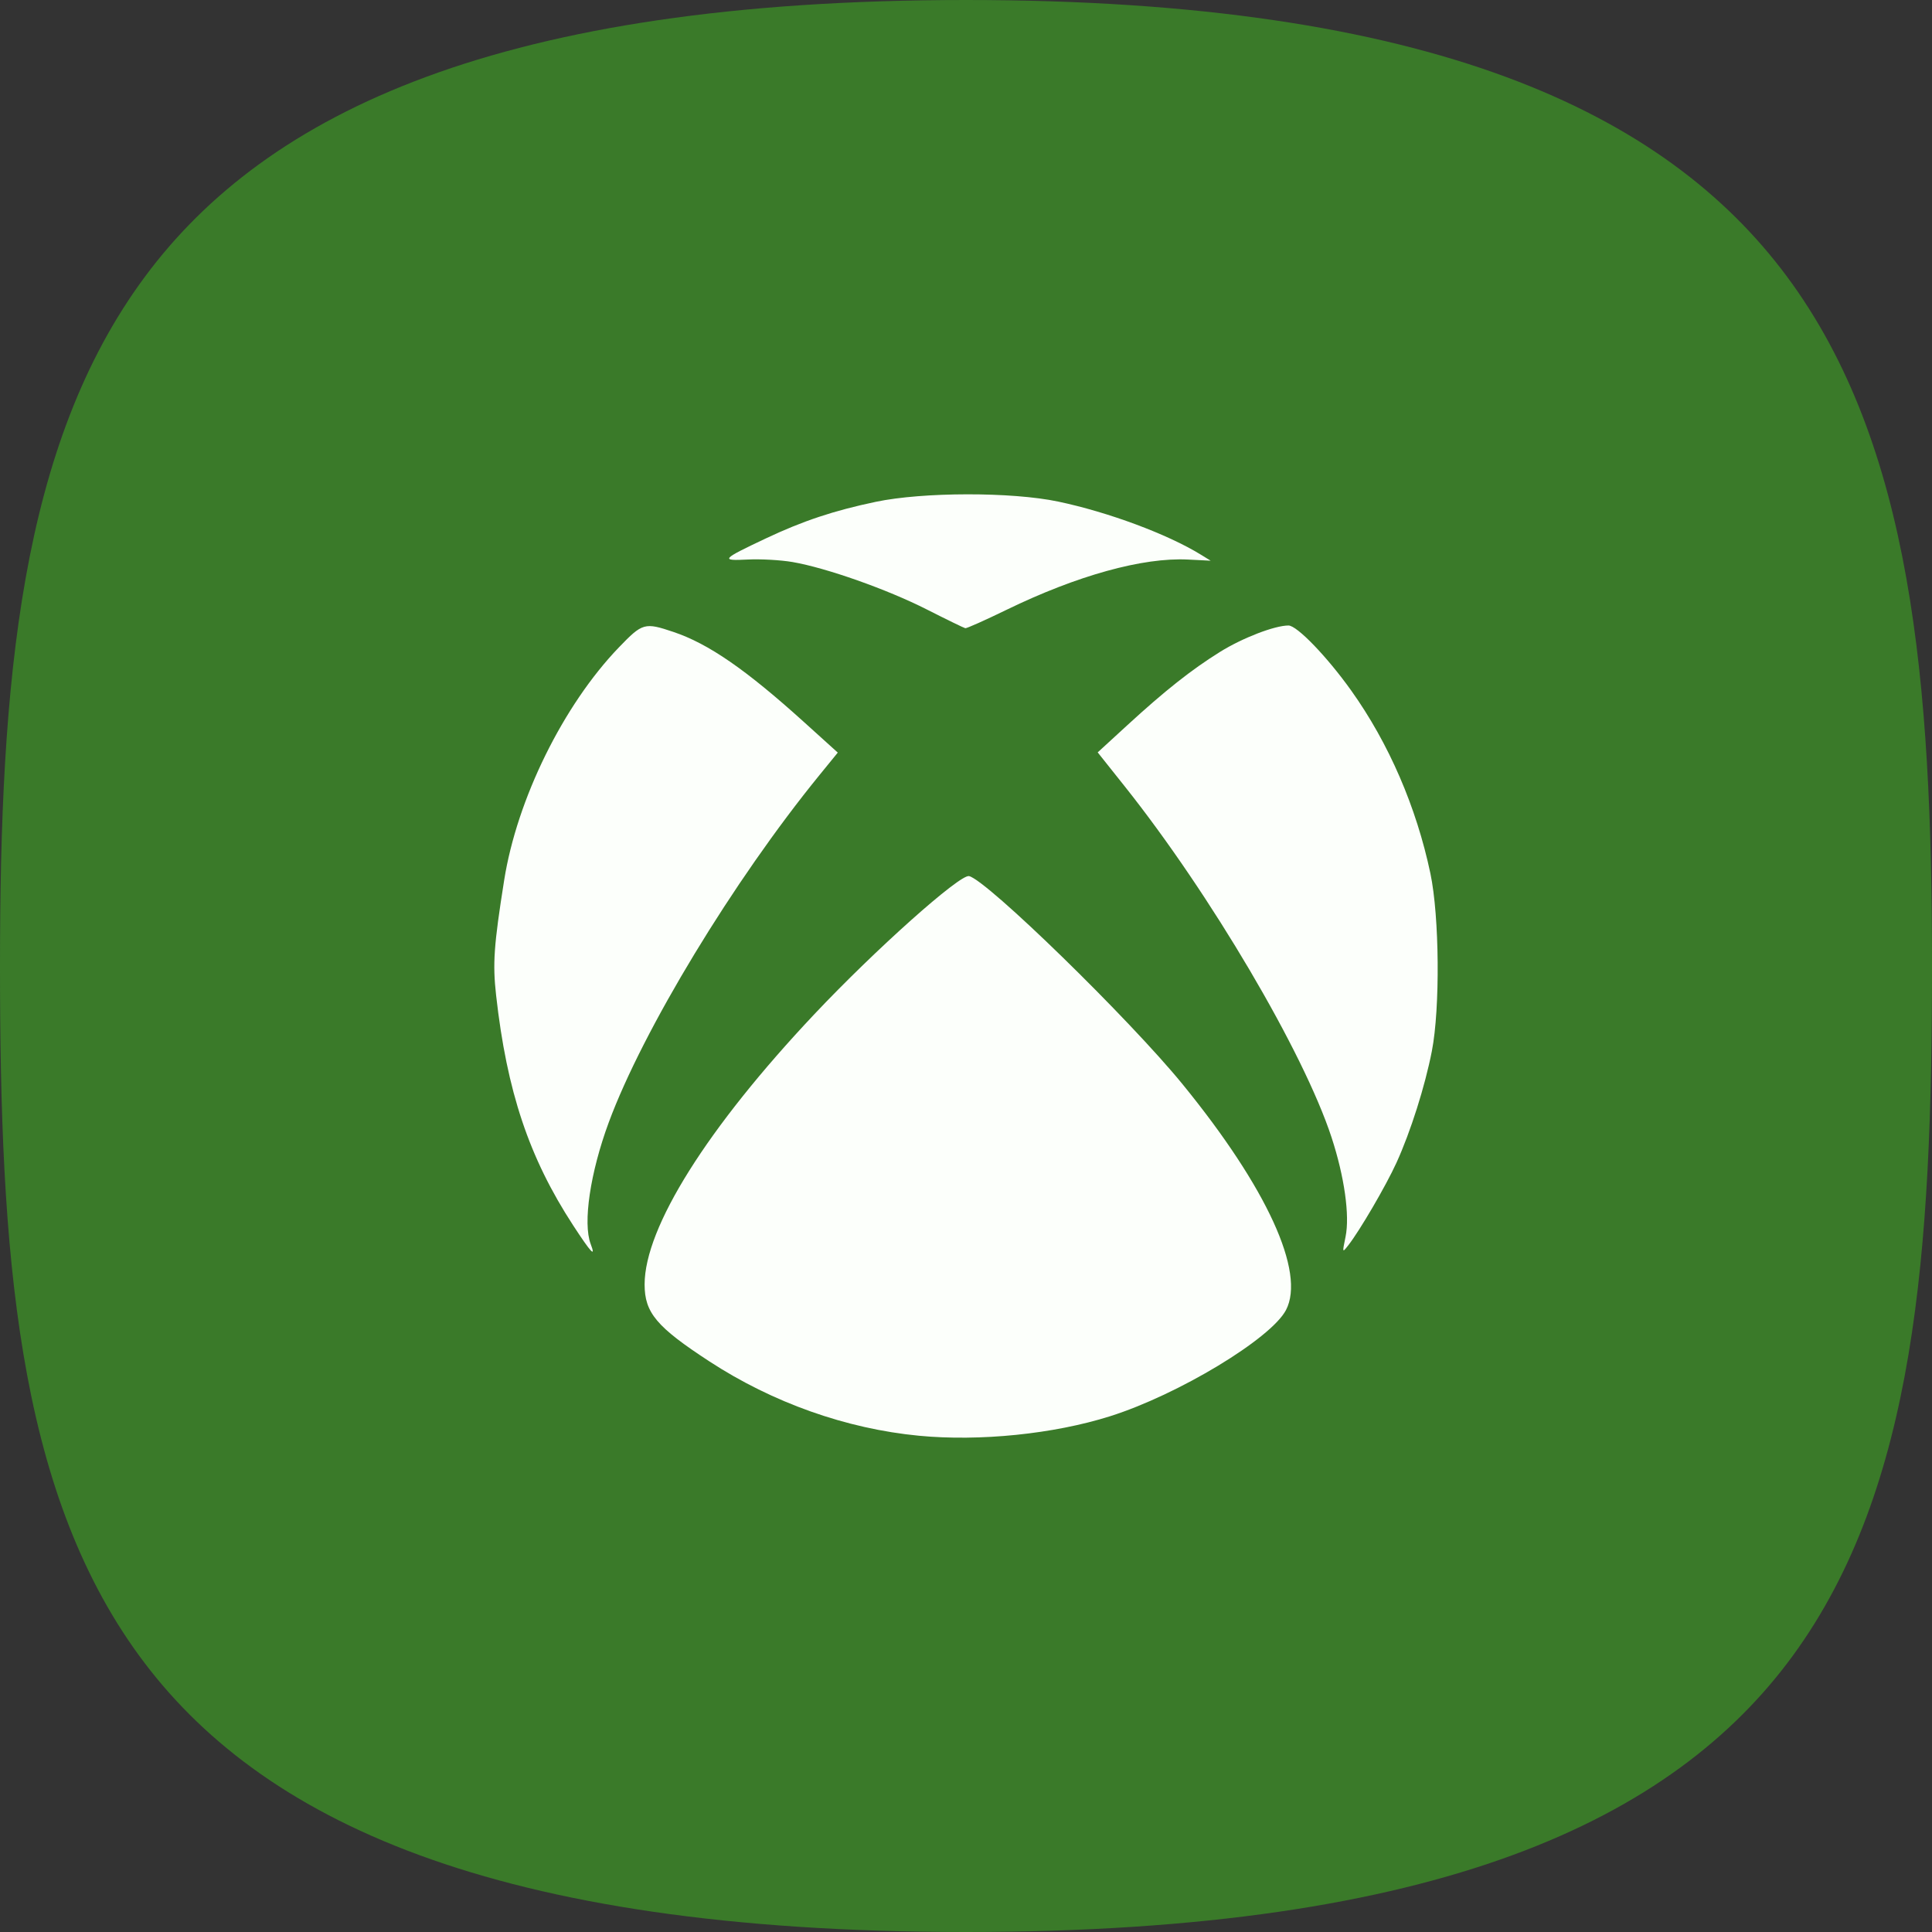 <svg width="1024" height="1024" viewBox="0 0 1024 1024" fill="none" xmlns="http://www.w3.org/2000/svg">
<rect x="0" y="0" width="1024" height="1024" fill="#333333" stroke="none"/>
<g clip-path="url(#clip0_13_12)">
<path d="M1024 512C1024 662.896 1015.35 788.442 950.25 877.53C886.957 964.148 763.574 1024 512 1024C260.427 1024 137.044 964.148 73.749 877.53C8.652 788.442 0 662.896 0 512C0 361.57 10.696 235.816 76.831 146.641C141.275 59.748 264.922 0 512 0C759.077 0 882.726 59.748 947.168 146.641C1013.3 235.816 1024 361.57 1024 512Z" fill="#3A7A29"/>
<path d="M487.069 760.972C448.555 757.285 409.562 743.461 376.065 721.618C347.995 703.315 341.656 695.791 341.656 680.775C341.656 650.612 374.839 597.784 431.611 537.56C463.854 503.357 508.766 463.266 513.623 464.351C523.064 466.461 598.553 540.055 626.813 574.699C671.501 629.482 692.045 674.338 681.608 694.336C673.674 709.538 624.444 739.249 588.276 750.664C558.467 760.071 519.318 764.059 487.069 760.972ZM303.745 649.415C280.42 613.65 268.636 578.441 262.946 527.516C261.067 510.701 261.741 501.083 267.212 466.568C274.032 423.551 298.543 373.786 327.995 343.159C340.539 330.115 341.659 329.798 356.949 334.946C375.517 341.197 395.347 354.885 426.099 382.677L444.042 398.892L434.244 410.922C388.761 466.767 340.748 545.926 322.653 594.899C312.816 621.523 308.849 648.248 313.081 659.374C315.939 666.886 313.314 664.086 303.745 649.415ZM713.173 655.497C715.477 644.255 712.563 623.608 705.732 602.783C690.939 557.683 641.495 473.782 596.092 416.738L581.799 398.78L597.262 384.59C617.453 366.061 631.471 354.966 646.596 345.544C658.531 338.109 675.587 331.528 682.919 331.528C687.439 331.528 703.352 348.033 716.198 366.045C736.094 393.943 750.731 427.761 758.146 462.965C762.938 485.712 763.337 534.403 758.918 557.094C755.292 575.715 747.635 599.87 740.165 616.253C734.568 628.527 720.648 652.367 714.548 660.124C711.411 664.112 711.409 664.104 713.173 655.497ZM491.193 323.011C470.244 312.379 437.927 300.966 420.074 297.895C413.816 296.819 403.139 296.218 396.349 296.561C381.62 297.304 382.278 296.535 405.907 285.377C425.552 276.101 441.938 270.646 464.183 265.978C489.207 260.726 536.243 260.665 560.868 265.851C587.466 271.453 618.785 283.102 636.434 293.956L641.679 297.182L629.644 296.575C605.73 295.368 570.878 305.024 533.459 323.224C522.173 328.714 512.354 333.098 511.639 332.967C510.925 332.836 501.724 328.356 491.193 323.011Z" fill="#FCFFFB"/>
</g>
<defs>
<clipPath id="clip0_13_12">
<rect width="1024" height="1024" fill="white"/>
</clipPath>
</defs>
</svg>
